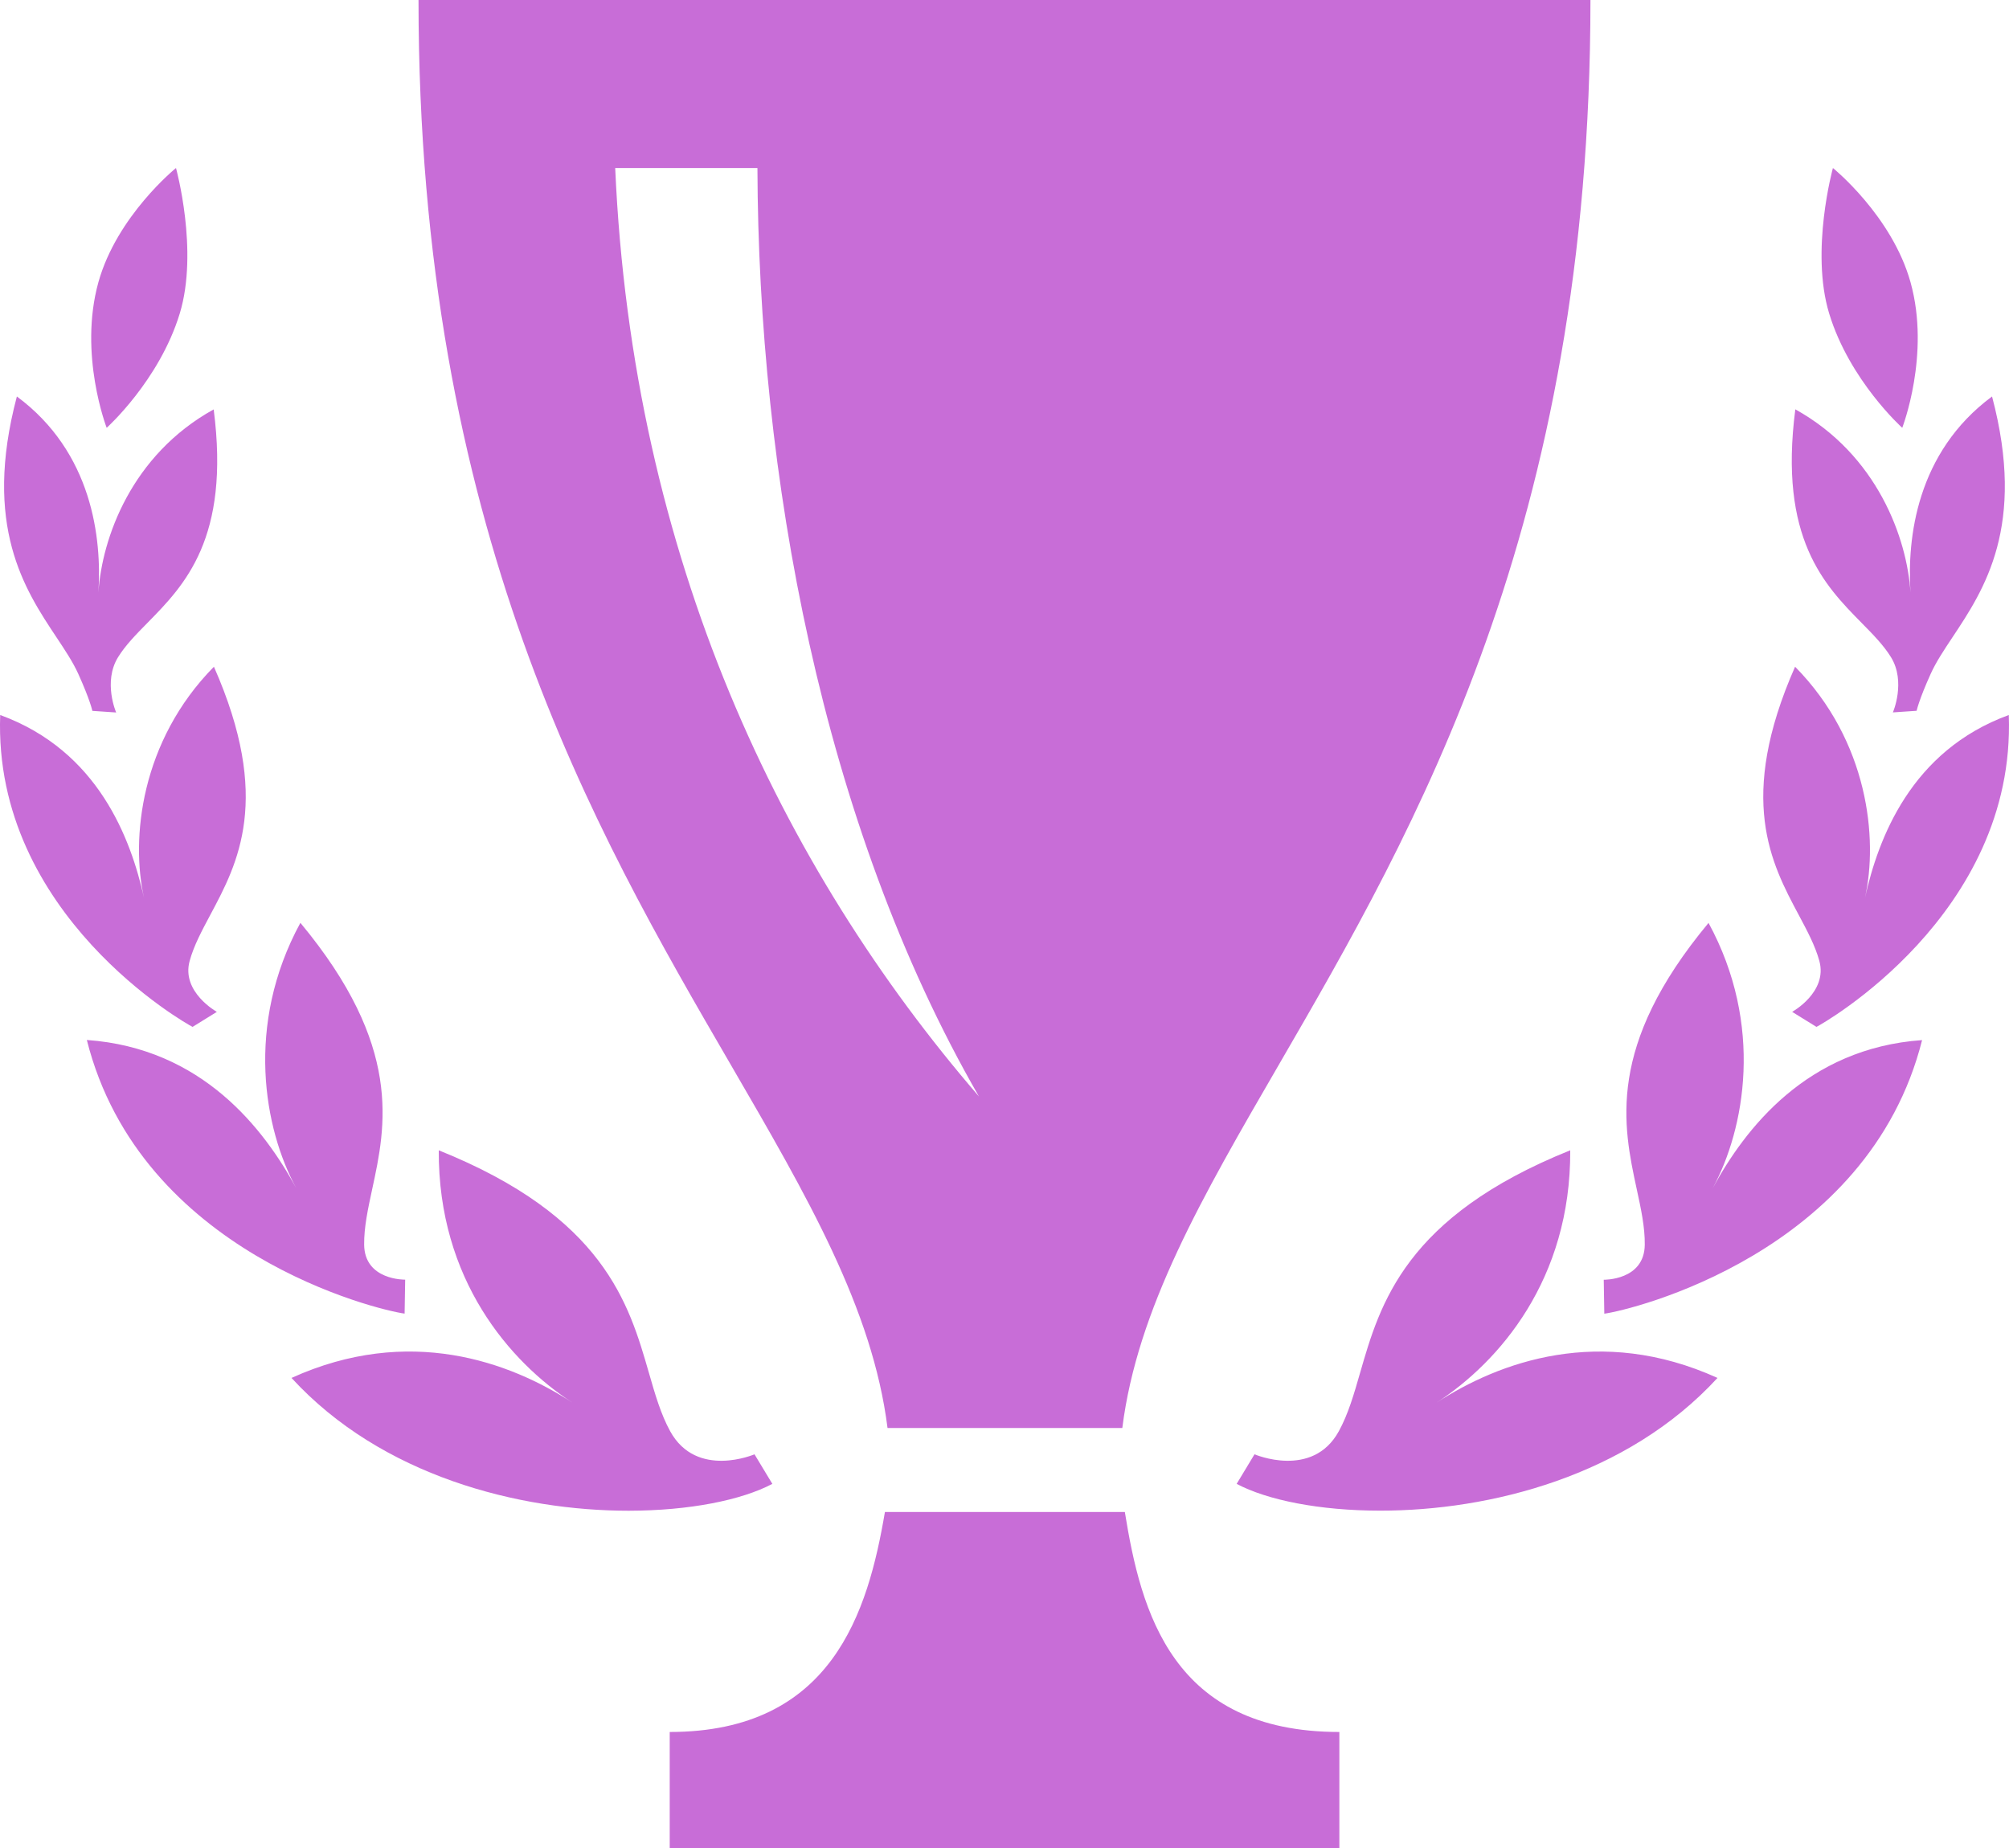 <svg width="50" height="46" viewBox="0 0 50 46" fill="none" xmlns="http://www.w3.org/2000/svg">
<path fill-rule="evenodd" clip-rule="evenodd" d="M39.583 0C39.583 13.126 35.23 20.633 31.828 26.503C29.917 29.798 28.305 32.578 27.932 35.545H22.089C21.715 32.577 20.101 29.797 18.186 26.501C14.776 20.632 10.416 13.125 10.416 0H39.583ZM24.364 27.293C20.434 20.476 18.874 11.753 18.851 4.182H15.311C15.739 13.9 19.457 21.605 24.364 27.293ZM22.024 37.636H27.995C28.395 40.118 29.17 43.112 33.334 43.112V46H16.668V43.112C20.712 43.112 21.603 40.118 22.024 37.636ZM42.745 34.299C39.824 32.974 37.309 33.902 35.757 34.912C37.309 33.9 39.097 31.851 39.08 28.633C34.97 30.286 34.347 32.448 33.851 34.169C33.696 34.708 33.553 35.204 33.32 35.627C32.664 36.821 31.222 36.2 31.222 36.2L30.778 36.936C31.539 37.34 32.839 37.603 34.353 37.603C37.076 37.603 40.497 36.748 42.745 34.299ZM42.626 29.576C43.424 28.108 44.958 26.093 47.837 25.89C46.499 31.201 40.583 32.614 39.928 32.7L39.914 31.855C39.914 31.855 40.926 31.876 40.935 30.983C40.94 30.548 40.842 30.094 40.735 29.6C40.395 28.024 39.968 26.044 42.522 22.973C43.905 25.515 43.424 28.108 42.626 29.576ZM49.995 17.798C47.555 18.689 46.745 20.878 46.416 22.346C46.745 20.878 46.501 18.45 44.676 16.596C43.225 19.888 44.083 21.494 44.766 22.773C44.98 23.174 45.177 23.542 45.28 23.92C45.493 24.696 44.603 25.187 44.603 25.187L45.208 25.561C45.335 25.501 50.176 22.776 49.995 17.798ZM47.549 14.751C47.46 13.399 47.697 11.262 49.578 9.869C50.433 13.094 49.381 14.677 48.596 15.859L48.596 15.859C48.38 16.184 48.184 16.479 48.053 16.769C47.755 17.428 47.701 17.693 47.701 17.693L47.11 17.733C47.11 17.733 47.441 16.972 47.062 16.357C46.877 16.058 46.613 15.79 46.327 15.5C45.413 14.571 44.264 13.403 44.682 10.189C46.726 11.324 47.462 13.401 47.549 14.751ZM45.618 4.182C45.618 4.182 45.049 6.239 45.524 7.803C46.032 9.472 47.343 10.649 47.343 10.649C47.343 10.649 48.051 8.824 47.549 7.025C47.087 5.369 45.618 4.182 45.618 4.182ZM18.778 36.2L19.222 36.936C18.459 37.34 17.162 37.603 15.647 37.605C12.924 37.605 9.501 36.748 7.255 34.299C10.176 32.974 12.691 33.9 14.243 34.912C12.691 33.902 10.903 31.851 10.92 28.633C15.03 30.286 15.653 32.448 16.149 34.169C16.304 34.708 16.447 35.204 16.68 35.627C17.338 36.821 18.778 36.2 18.778 36.2ZM10.07 32.698L10.084 31.853C10.084 31.853 9.072 31.874 9.063 30.981C9.059 30.546 9.157 30.093 9.263 29.601C9.604 28.025 10.031 26.045 7.476 22.971C6.093 25.513 6.574 28.108 7.372 29.574C6.574 28.106 5.038 26.09 2.161 25.887C3.499 31.201 9.416 32.614 10.07 32.698ZM5.397 25.187L4.793 25.561C4.663 25.501 -0.178 22.776 0.005 17.798C2.447 18.689 3.255 20.878 3.584 22.346C3.253 20.878 3.499 18.45 5.324 16.596C6.776 19.888 5.917 21.494 5.234 22.773C5.02 23.174 4.823 23.542 4.72 23.92C4.507 24.694 5.397 25.187 5.397 25.187ZM1.947 16.771C2.245 17.43 2.299 17.695 2.299 17.695L2.891 17.735C2.891 17.735 2.559 16.974 2.938 16.359C3.123 16.06 3.386 15.793 3.672 15.502C4.586 14.572 5.735 13.404 5.318 10.191C3.27 11.324 2.536 13.399 2.449 14.751C2.536 13.399 2.299 11.259 0.42 9.869C-0.435 13.094 0.617 14.677 1.404 15.861C1.62 16.186 1.816 16.481 1.947 16.771ZM2.655 10.649C2.655 10.649 1.949 8.824 2.449 7.025C2.911 5.369 4.38 4.182 4.38 4.182C4.38 4.182 4.949 6.239 4.474 7.803C3.966 9.472 2.655 10.649 2.655 10.649Z" fill="#C86DD7"/>
</svg>
